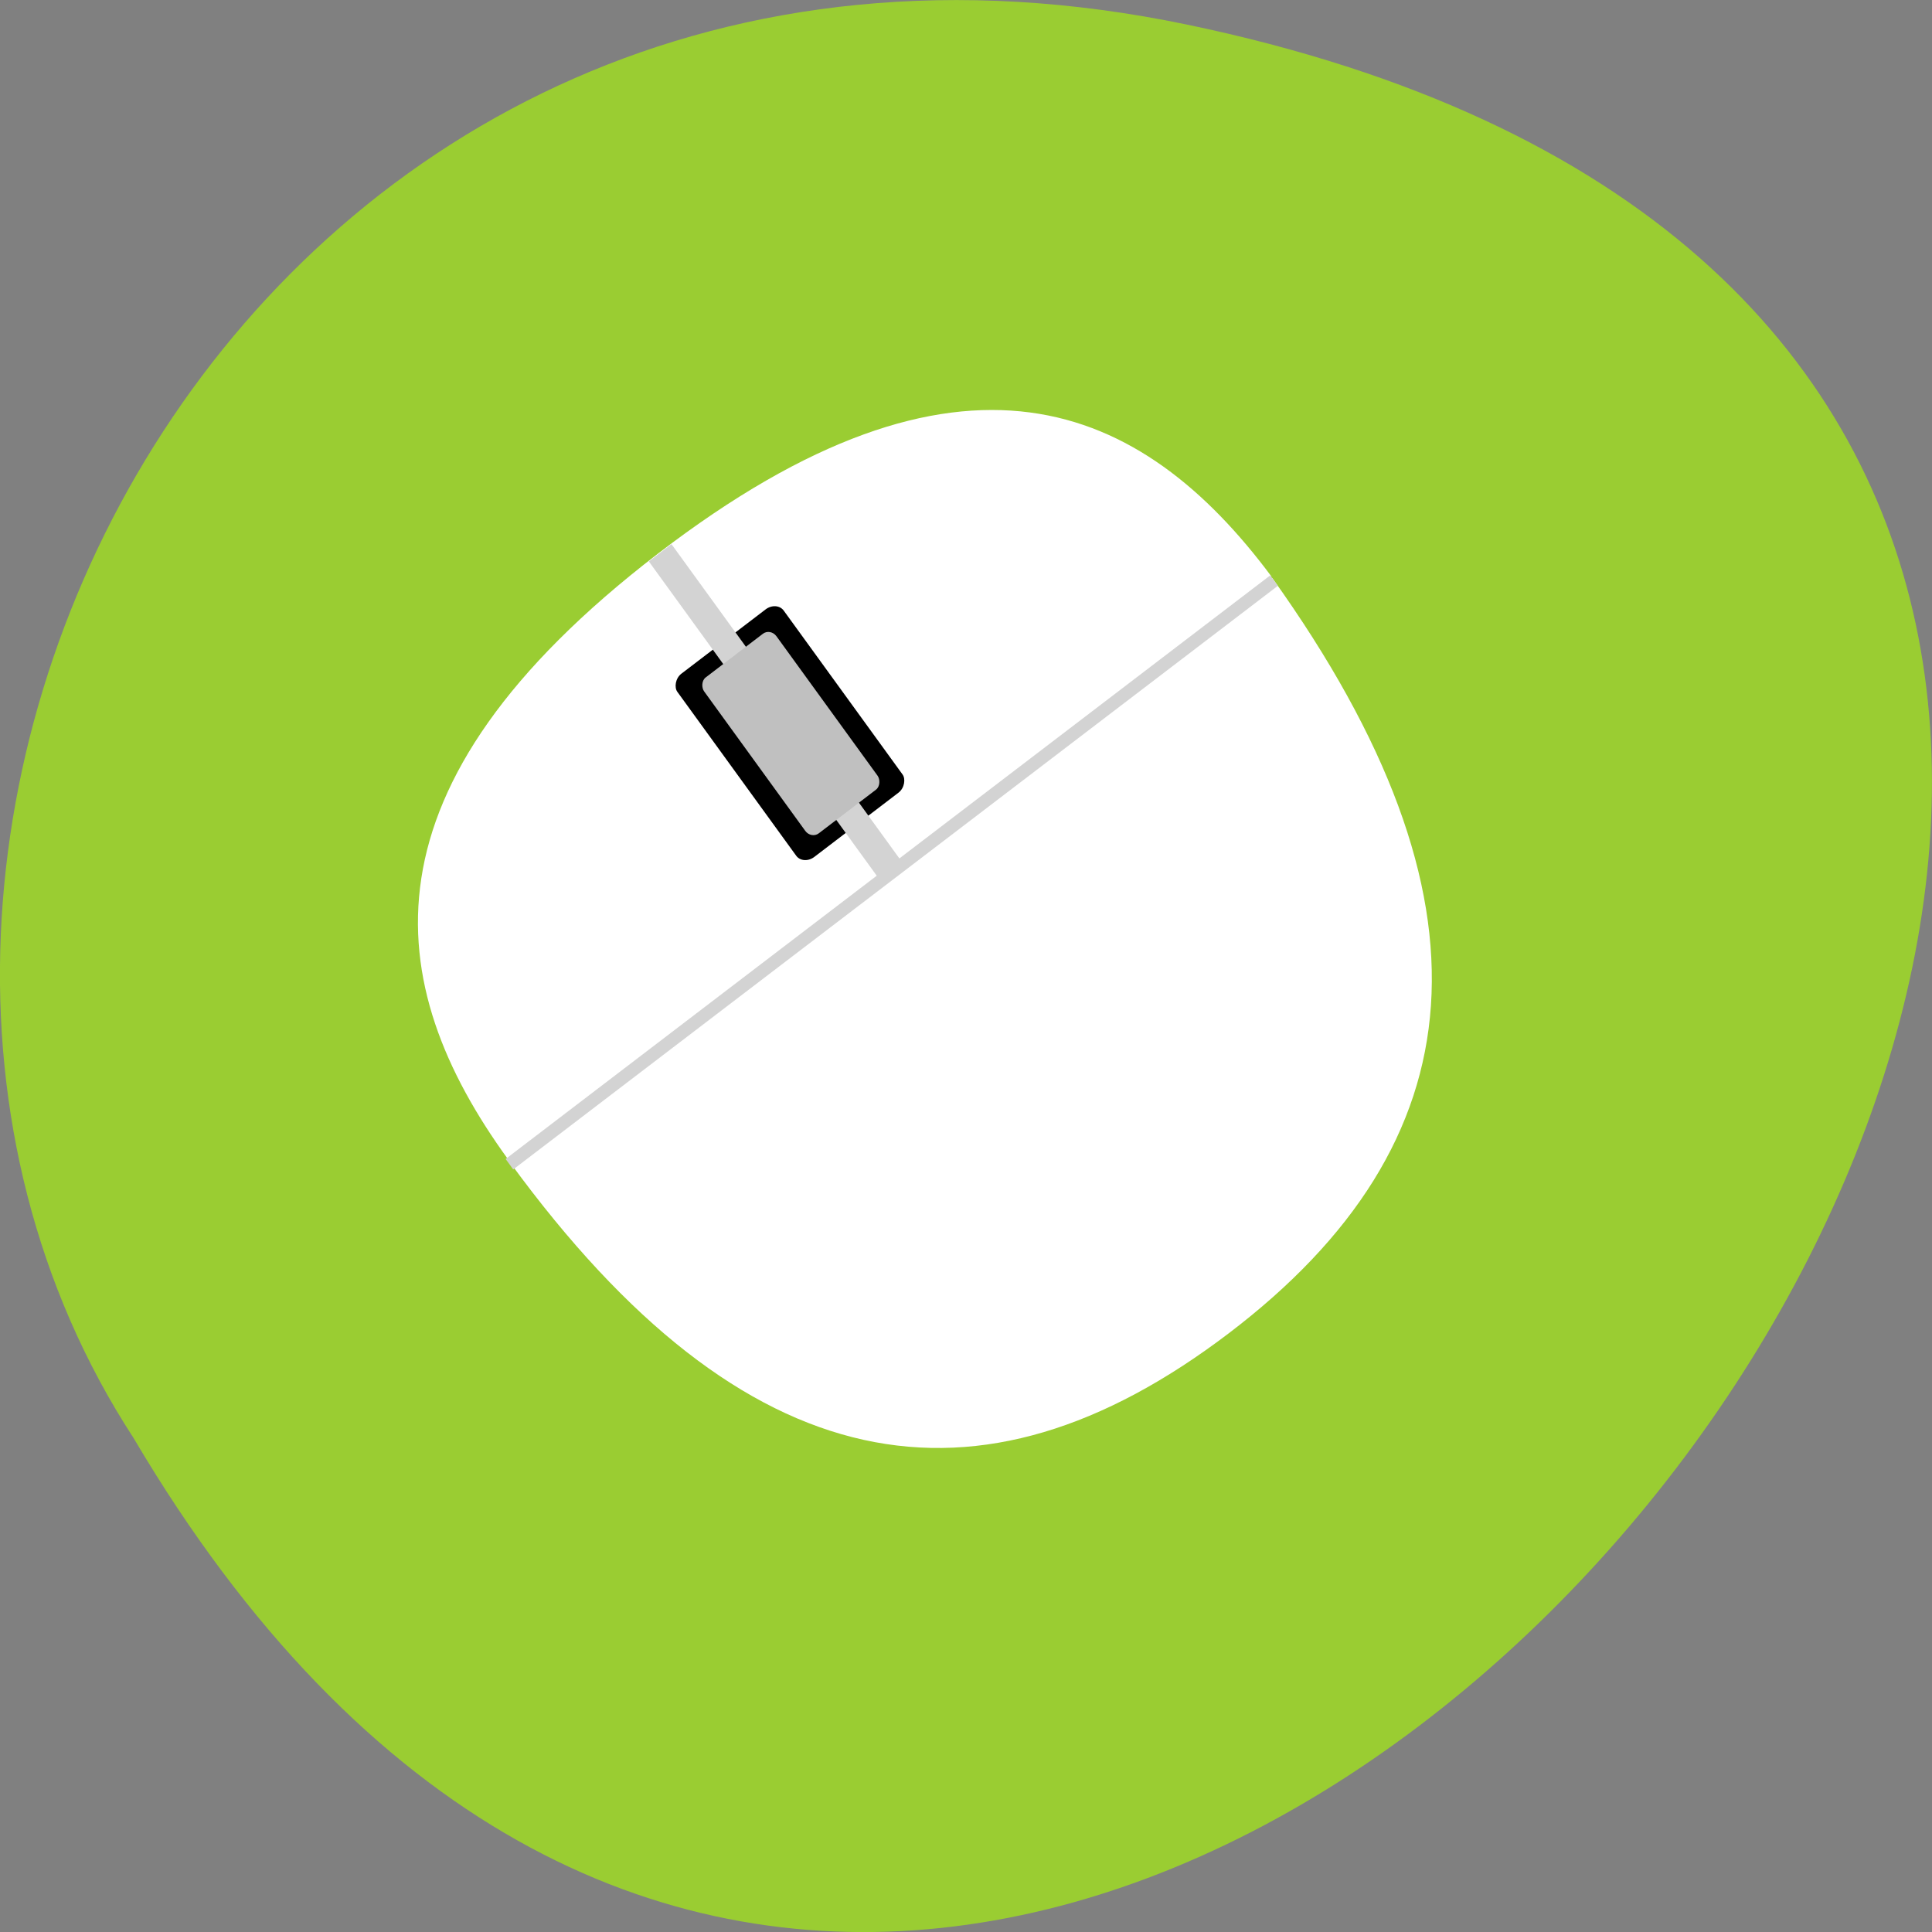 <svg xmlns="http://www.w3.org/2000/svg" viewBox="0 0 256 256"><rect x="0" y="0" width="256" height="256" fill="#808080" stroke="none"/><g transform="translate(0 -796.36)"><path d="m 157.29 799.62 c 239.91 49.981 -17.642 393.86 -139.59 187.29 -52.27 -80.25 16.2 -213 139.59 -187.29 z" style="fill:#9acd32;color:#000"/><g transform="matrix(3.709 -2.831 1.852 2.554 -10.815 927.96)" style="fill-rule:evenodd"><g style="fill:#fff"><path d="m 10.783 20.773 c 0.04 16.68 4.749 23.96 13.674 23.989 8.926 0.028 13.531 -7.438 13.602 -24.12 -5.455 0.026 -14.547 0.069 -27.28 0.129 z"/><path d="M 0,0.013 C 0.004,9.132 2.691,16.381 13.558,16.418 24.425,16.455 27.207,9.119 27.275,0" transform="matrix(1 -0.001 -0.001 -1 10.79 20.605)"/></g><rect ry="0.502" rx="0.397" height="9.508" width="3.801" transform="scale(-1 1)" x="-26.28" y="8.78"/><path d="m 23.998 4.2 h 0.809 v 16.368 h -0.809 z" style="fill:#d3d3d3"/><rect ry="0.427" rx="0.269" height="8.089" width="2.583" transform="scale(-1 1)" x="-25.685" y="9.525" style="fill:#c0c0c0"/><path d="m -21.05 10.74 h 0.543 v 27.317 h -0.543 z" transform="matrix(0 -1 1 0 0 0)" style="fill:#d3d3d3"/></g></g></svg>